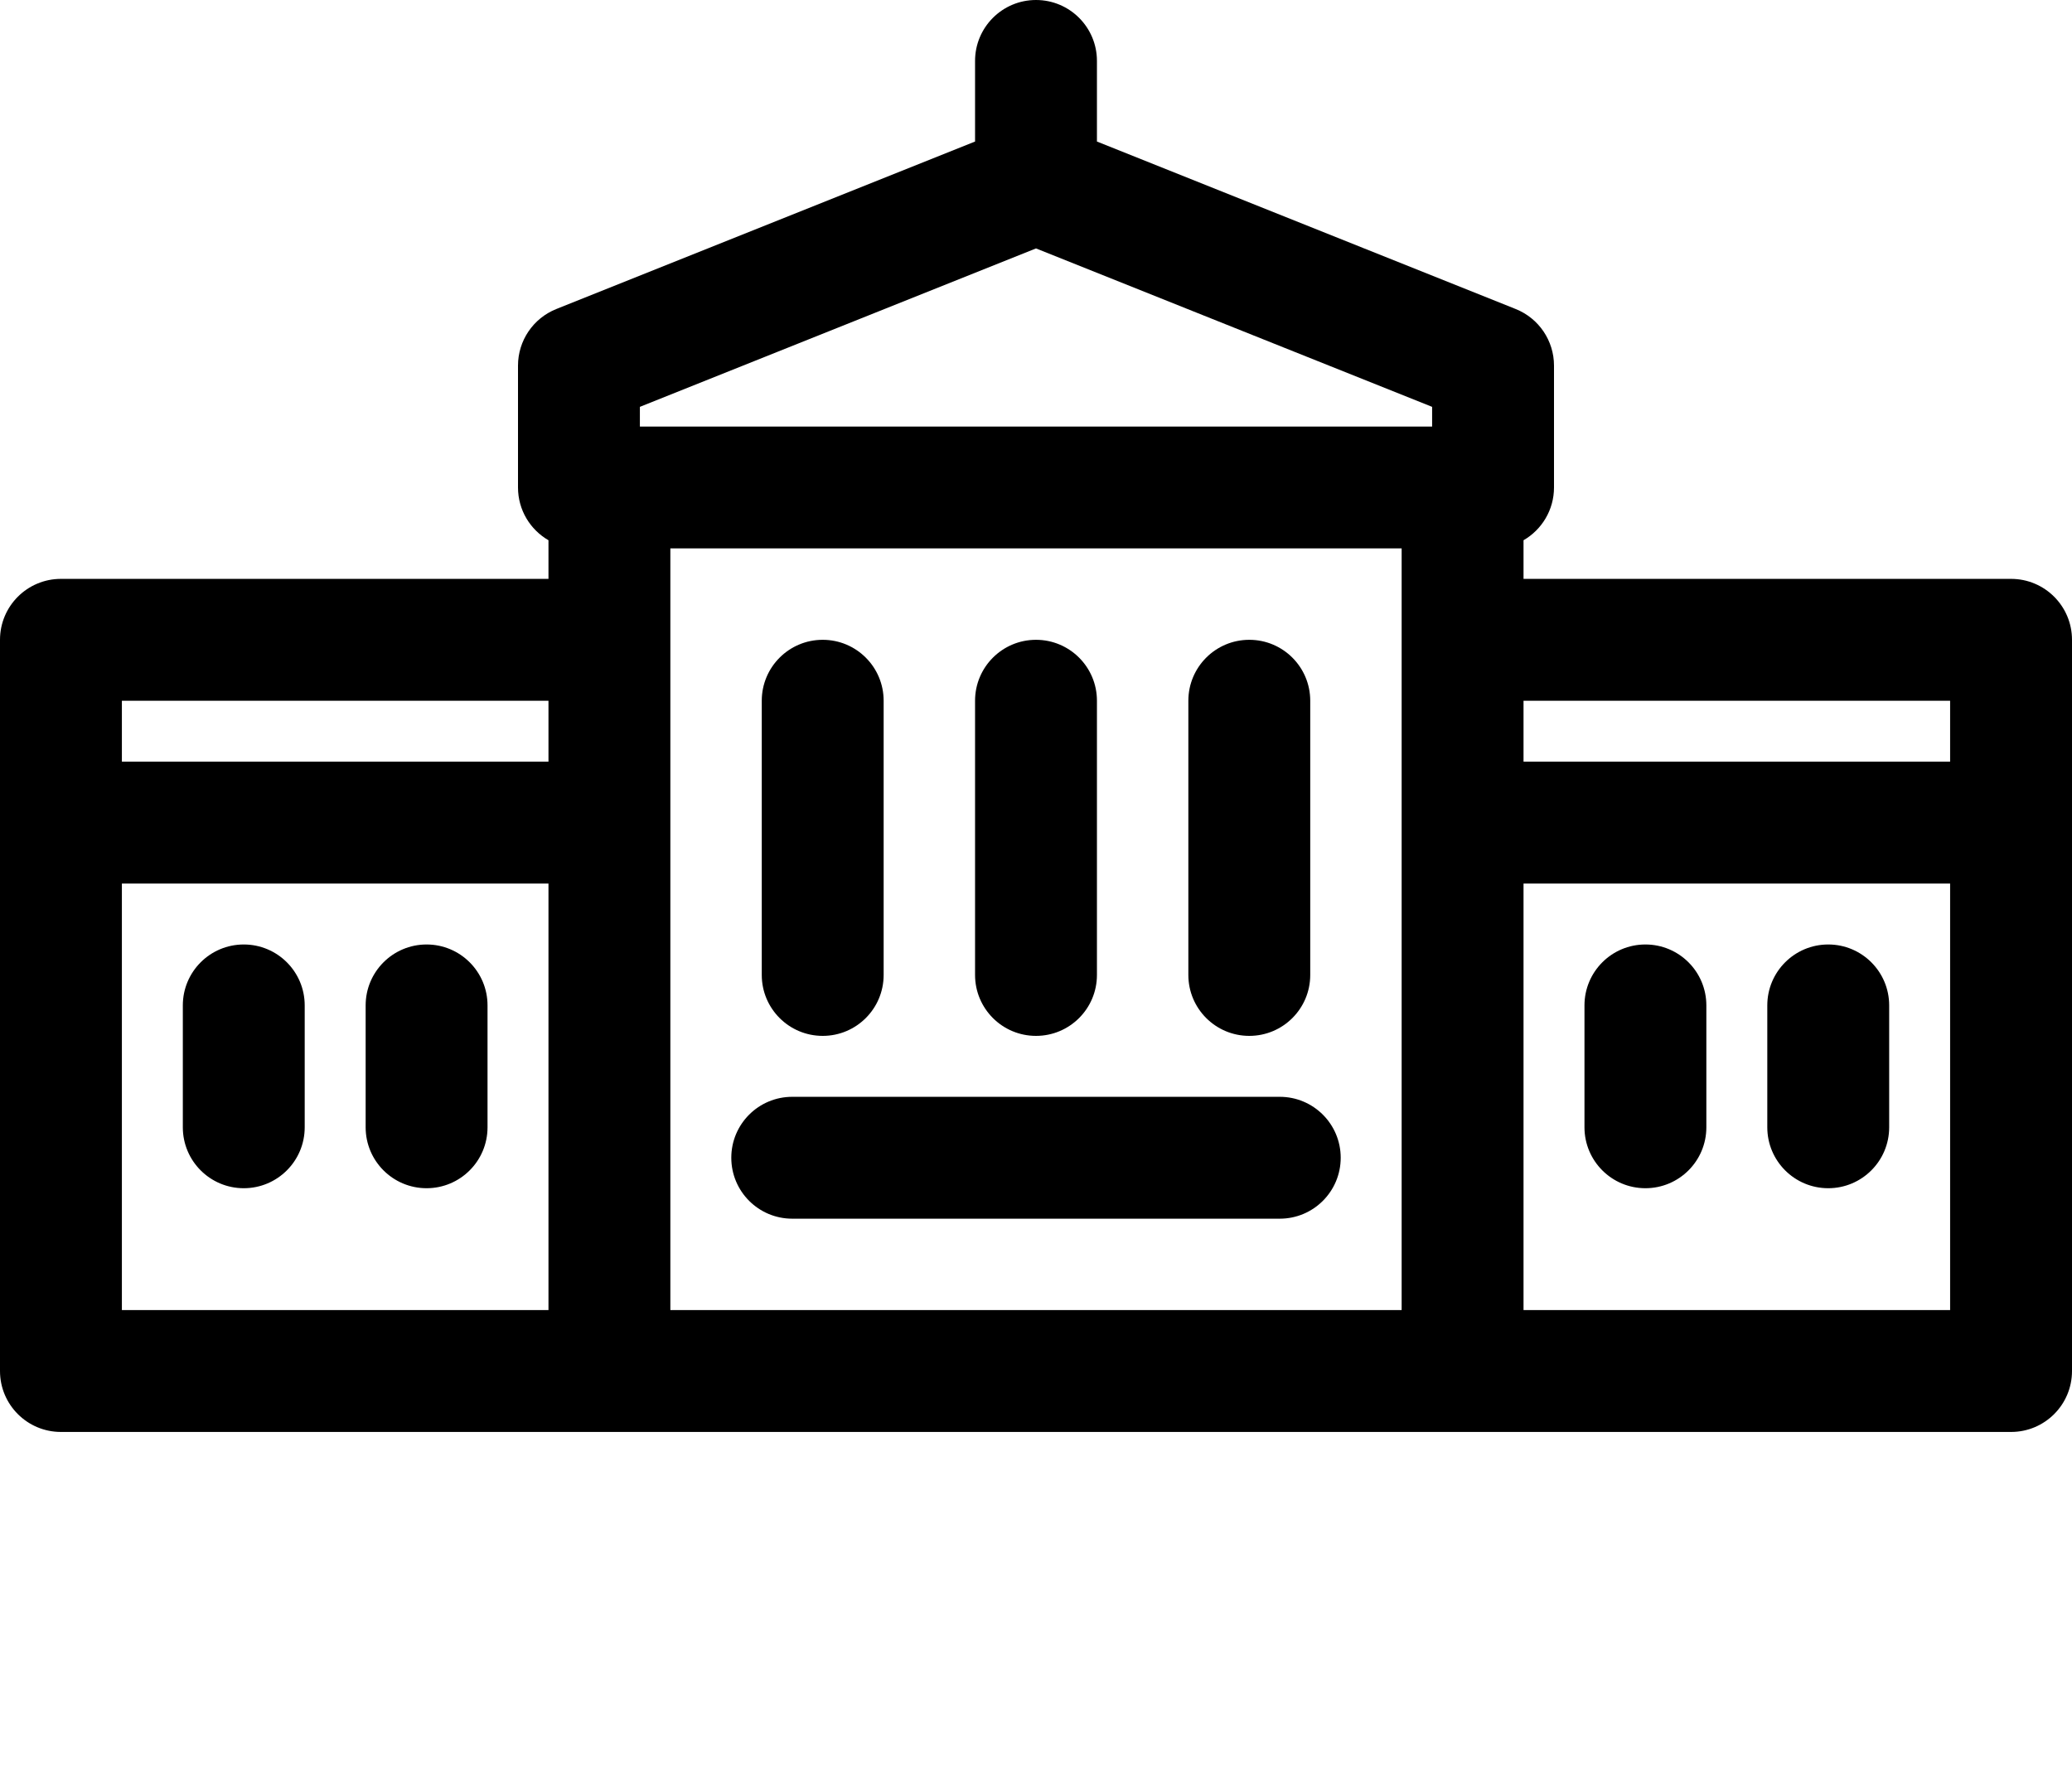 <svg xmlns="http://www.w3.org/2000/svg" viewBox="0 0 68 58.75" x="0px" y="0px"><path fill="#000000" fill-rule="evenodd" d="M328,441.646 L314.257,447.143 C313.498,447.447 313,448.182 313,449 L313,453 C313,453.74 313.402,454.387 314,454.732 L314,456 L298,456 C296.895,456 296,456.895 296,458 L296,482 C296,483.105 296.895,484 298,484 L362,484 C363.105,484 364,483.105 364,482 L364,458 C364,456.895 363.105,456 362,456 L346,456 L346,454.732 C346.598,454.387 347,453.74 347,453 L347,449 C347,448.182 346.502,447.447 345.743,447.143 L332,441.646 L332,439 C332,437.895 331.105,437 330,437 C328.895,437 328,437.895 328,439 L328,441.646 L328,441.646 Z M342,455 L342,480 L318,480 L318,455 L342,455 Z M360,466 L360,480 L346,480 L346,466 L360,466 Z M314,466 L314,480 L300,480 L300,466 L314,466 Z M314,460 L314,462 L300,462 L300,460 L314,460 Z M360,460 L360,462 L346,462 L346,460 L360,460 Z M317,451 L317,450.354 L330,445.154 L343,450.354 L343,451 L317,451 Z M338,473 L322,473 C320.895,473 320,473.895 320,475 C320,476.105 320.895,477 322,477 L338,477 C339.105,477 340,476.105 340,475 C340,473.895 339.105,473 338,473 Z M339,469 L339,460 C339,458.895 338.105,458 337,458 C335.895,458 335,458.895 335,460 L335,469 C335,470.105 335.895,471 337,471 C338.105,471 339,470.105 339,469 Z M325,469 L325,460 C325,458.895 324.105,458 323,458 C321.895,458 321,458.895 321,460 L321,469 C321,470.105 321.895,471 323,471 C324.105,471 325,470.105 325,469 Z M332,469 L332,460 C332,458.895 331.105,458 330,458 C328.895,458 328,458.895 328,460 L328,469 C328,470.105 328.895,471 330,471 C331.105,471 332,470.105 332,469 Z M358,474 L358,470 C358,468.895 357.105,468 356,468 C354.895,468 354,468.895 354,470 L354,474 C354,475.105 354.895,476 356,476 C357.105,476 358,475.105 358,474 Z M352,474 L352,470 C352,468.895 351.105,468 350,468 C348.895,468 348,468.895 348,470 L348,474 C348,475.105 348.895,476 350,476 C351.105,476 352,475.105 352,474 Z M312,474 L312,470 C312,468.895 311.105,468 310,468 C308.895,468 308,468.895 308,470 L308,474 C308,475.105 308.895,476 310,476 C311.105,476 312,475.105 312,474 Z M306,474 L306,470 C306,468.895 305.105,468 304,468 C302.895,468 302,468.895 302,470 L302,474 C302,475.105 302.895,476 304,476 C305.105,476 306,475.105 306,474 Z" transform="translate(-296 -437)"/></svg>